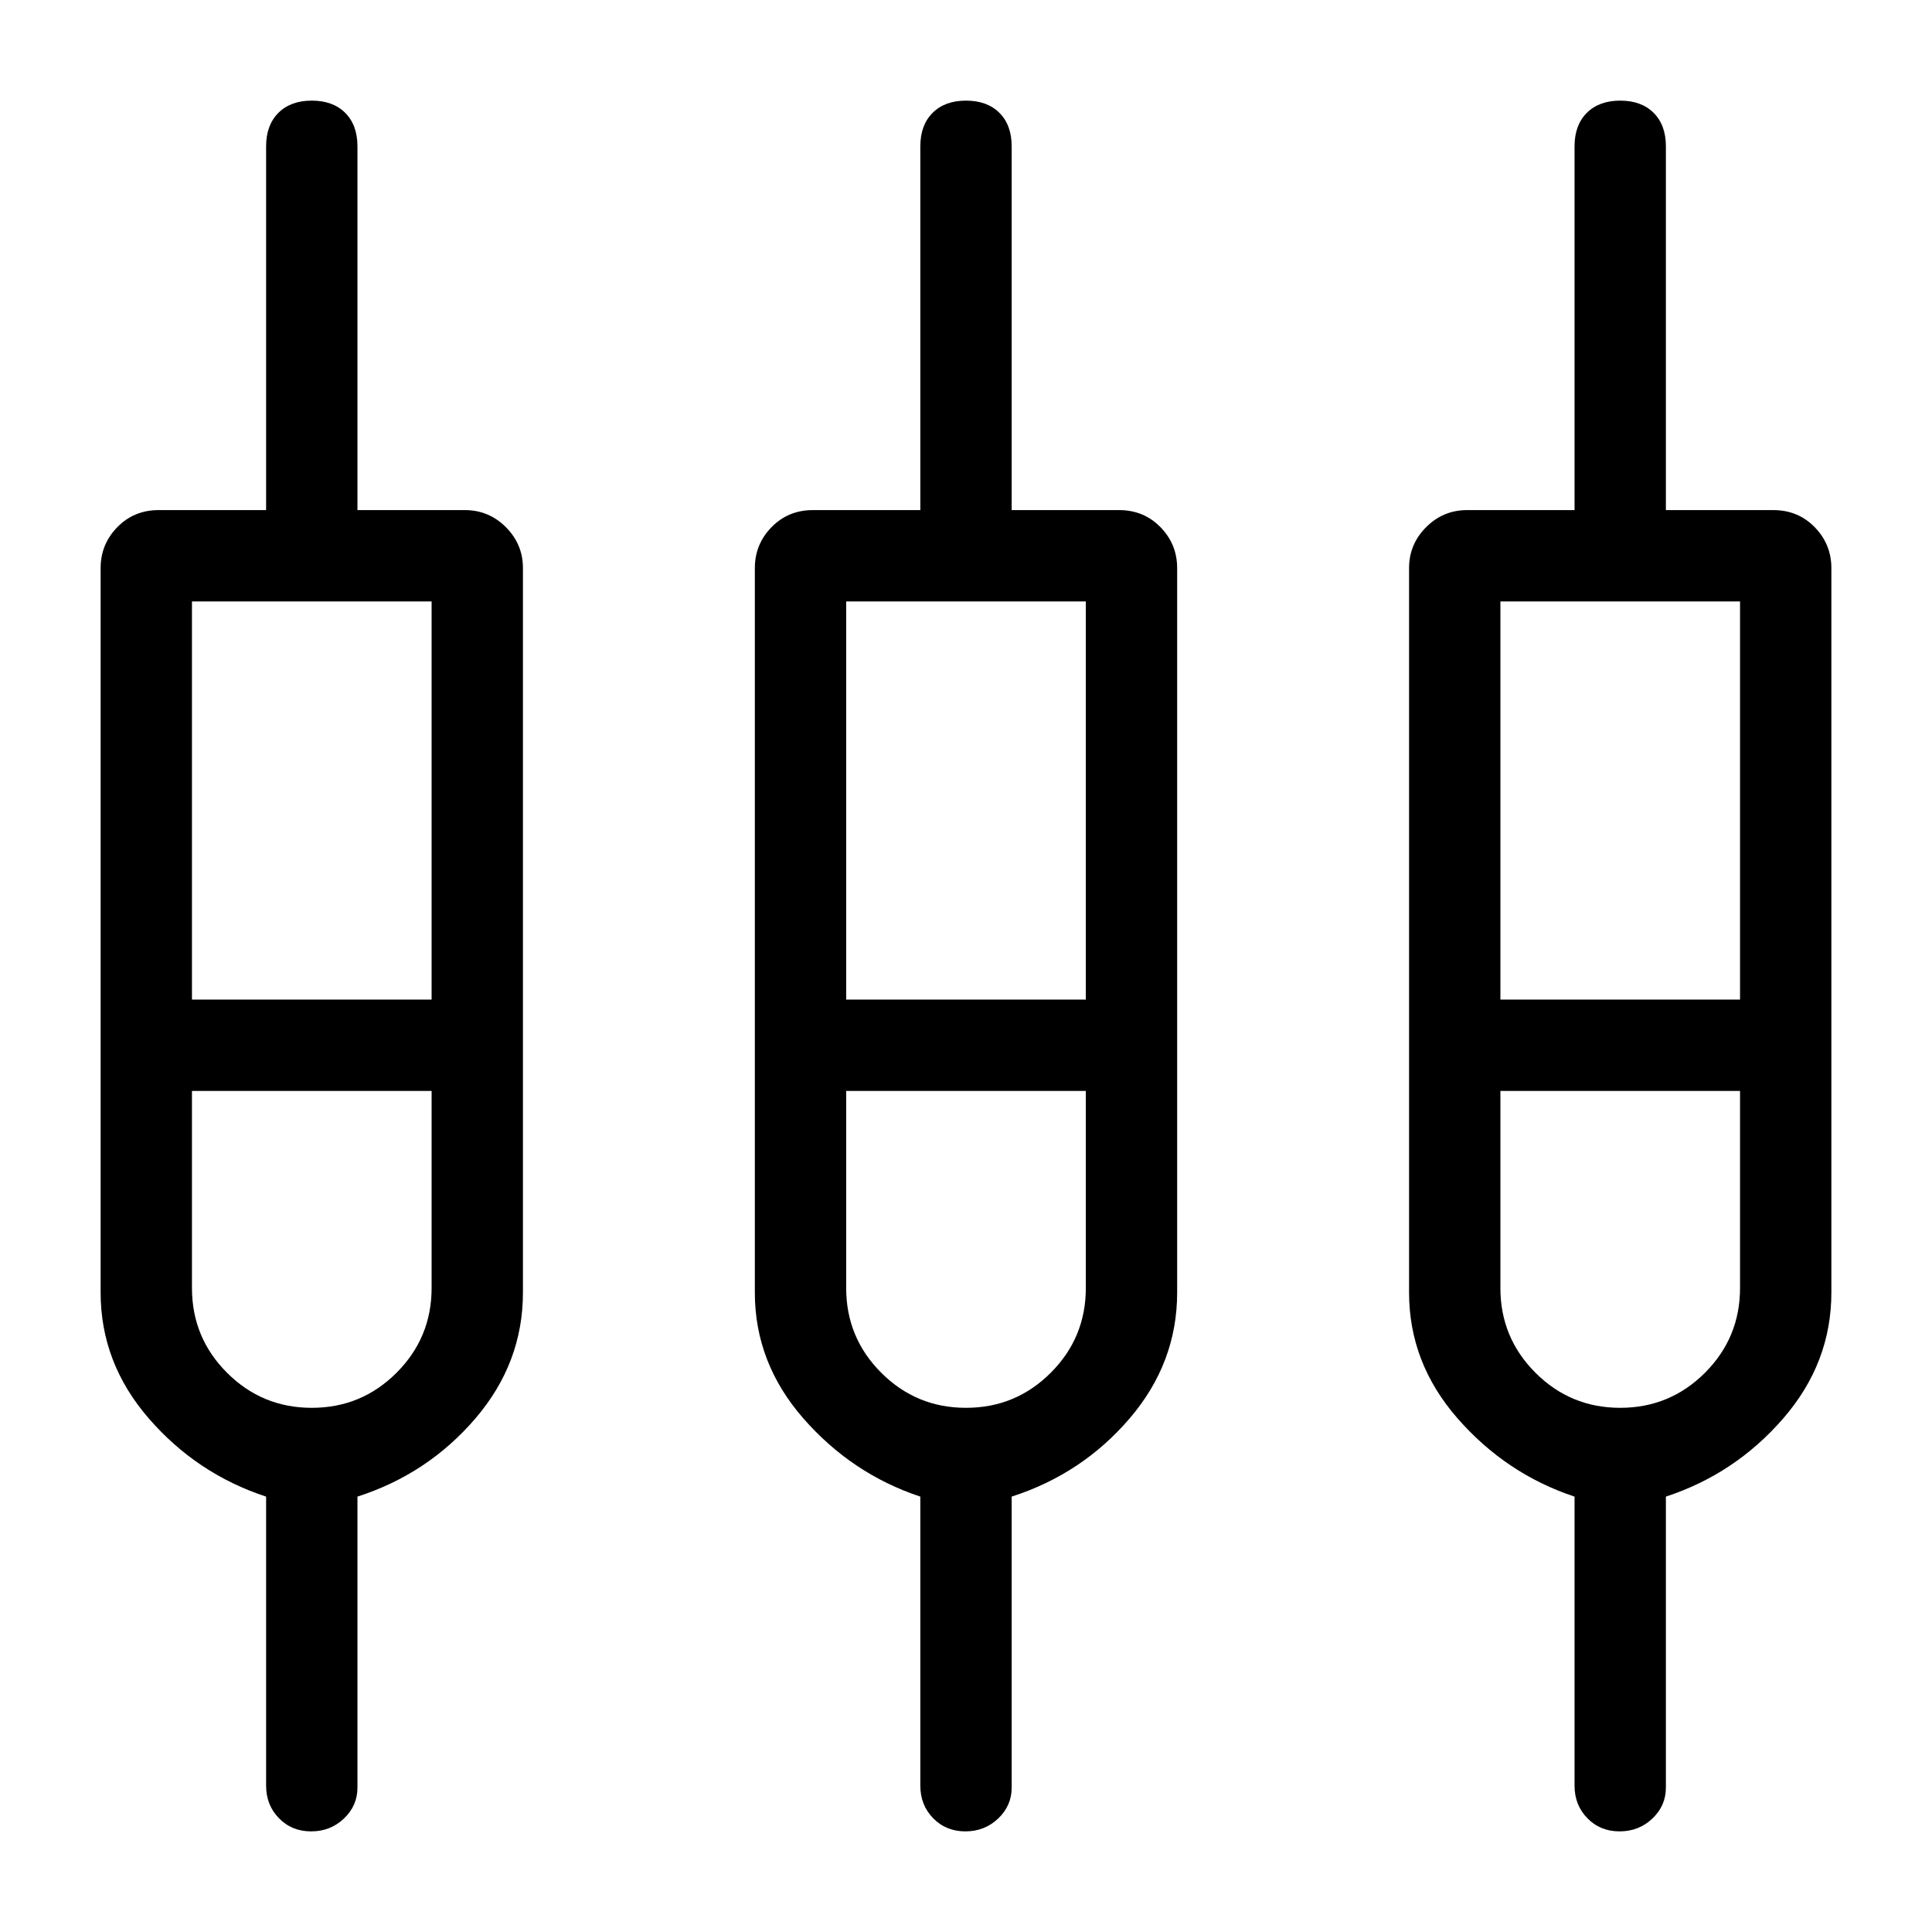 <svg xmlns="http://www.w3.org/2000/svg" width="48" height="48" viewBox="0 -960 960 960"><path d="M154.602-50q-9.602 0-15.986-6.525-6.385-6.523-6.385-16.167v-143.645q-34.384-11.279-58.307-38.856Q50-282.769 50-317.769v-359.923q0-11.884 8.293-20.365 8.293-8.481 20.553-8.481h53.384v-180.769q0-10.519 6.091-16.606 6.09-6.086 16.615-6.086 10.524 0 16.601 6.086 6.077 6.087 6.077 16.606v180.769H231q11.884 0 20.365 8.481 8.481 8.481 8.481 20.365v359.923q0 35-23.616 62.576-23.615 27.577-58.615 38.85v144.65q0 8.923-6.706 15.308-6.705 6.384-16.307 6.384Zm325.077 0q-9.602 0-15.986-6.525-6.385-6.523-6.385-16.167v-143.645q-34-11.279-58.115-38.856-24.115-27.576-24.115-62.576v-359.923q0-11.884 8.293-20.365 8.293-8.481 20.553-8.481h53.384v-180.769q0-10.519 6.09-16.606 6.091-6.086 16.615-6.086 10.525 0 16.602 6.086 6.077 6.087 6.077 16.606v180.769h53.384q12.26 0 20.553 8.481 8.293 8.481 8.293 20.365v359.923q0 35-23.615 62.576-23.615 27.577-58.615 38.85v144.65q0 8.923-6.706 15.308-6.705 6.384-16.307 6.384Zm325.077 0q-9.602 0-15.987-6.525-6.384-6.523-6.384-16.167v-143.645q-34-11.279-58.115-38.856-24.116-27.576-24.116-62.576v-359.923q0-11.884 8.481-20.365 8.481-8.481 20.365-8.481h53.385v-180.769q0-10.519 6.09-16.606 6.091-6.086 16.615-6.086 10.525 0 16.602 6.086 6.077 6.087 6.077 16.606v180.769h53.384q12.26 0 20.553 8.481 8.293 8.481 8.293 20.365v359.923q0 35-23.923 62.576-23.923 27.577-58.307 38.85v144.65q0 8.923-6.706 15.308-6.706 6.384-16.307 6.384ZM95.384-661.155v197.847h119.078v-197.847H95.384Zm325.077 0v197.847h119.078v-197.847H420.461Zm325.077 0v197.847h119.078v-197.847H745.538ZM154.923-260.461q24.693 0 42.116-17.423T214.462-320v-97.924H95.384V-320q0 24.693 17.423 42.116 17.424 17.423 42.116 17.423Zm325.077 0q24.693 0 42.116-17.423T539.539-320v-97.924H420.461V-320q0 24.693 17.423 42.116T480-260.461Zm325.077 0q24.692 0 42.116-17.423 17.423-17.423 17.423-42.116v-97.924H745.538V-320q0 24.693 17.423 42.116t42.116 17.423ZM154.923-440.615Zm325.077 0Zm325.077 0ZM95.384-463.307h119.078H95.384Zm325.077 0h119.078-119.078Zm325.077 0h119.078-119.078Zm-590.615 45.383H95.384h119.078-59.539Zm325.077 0h-59.539 119.078H480Zm325.077 0h-59.539 119.078-59.539Z"/></svg>